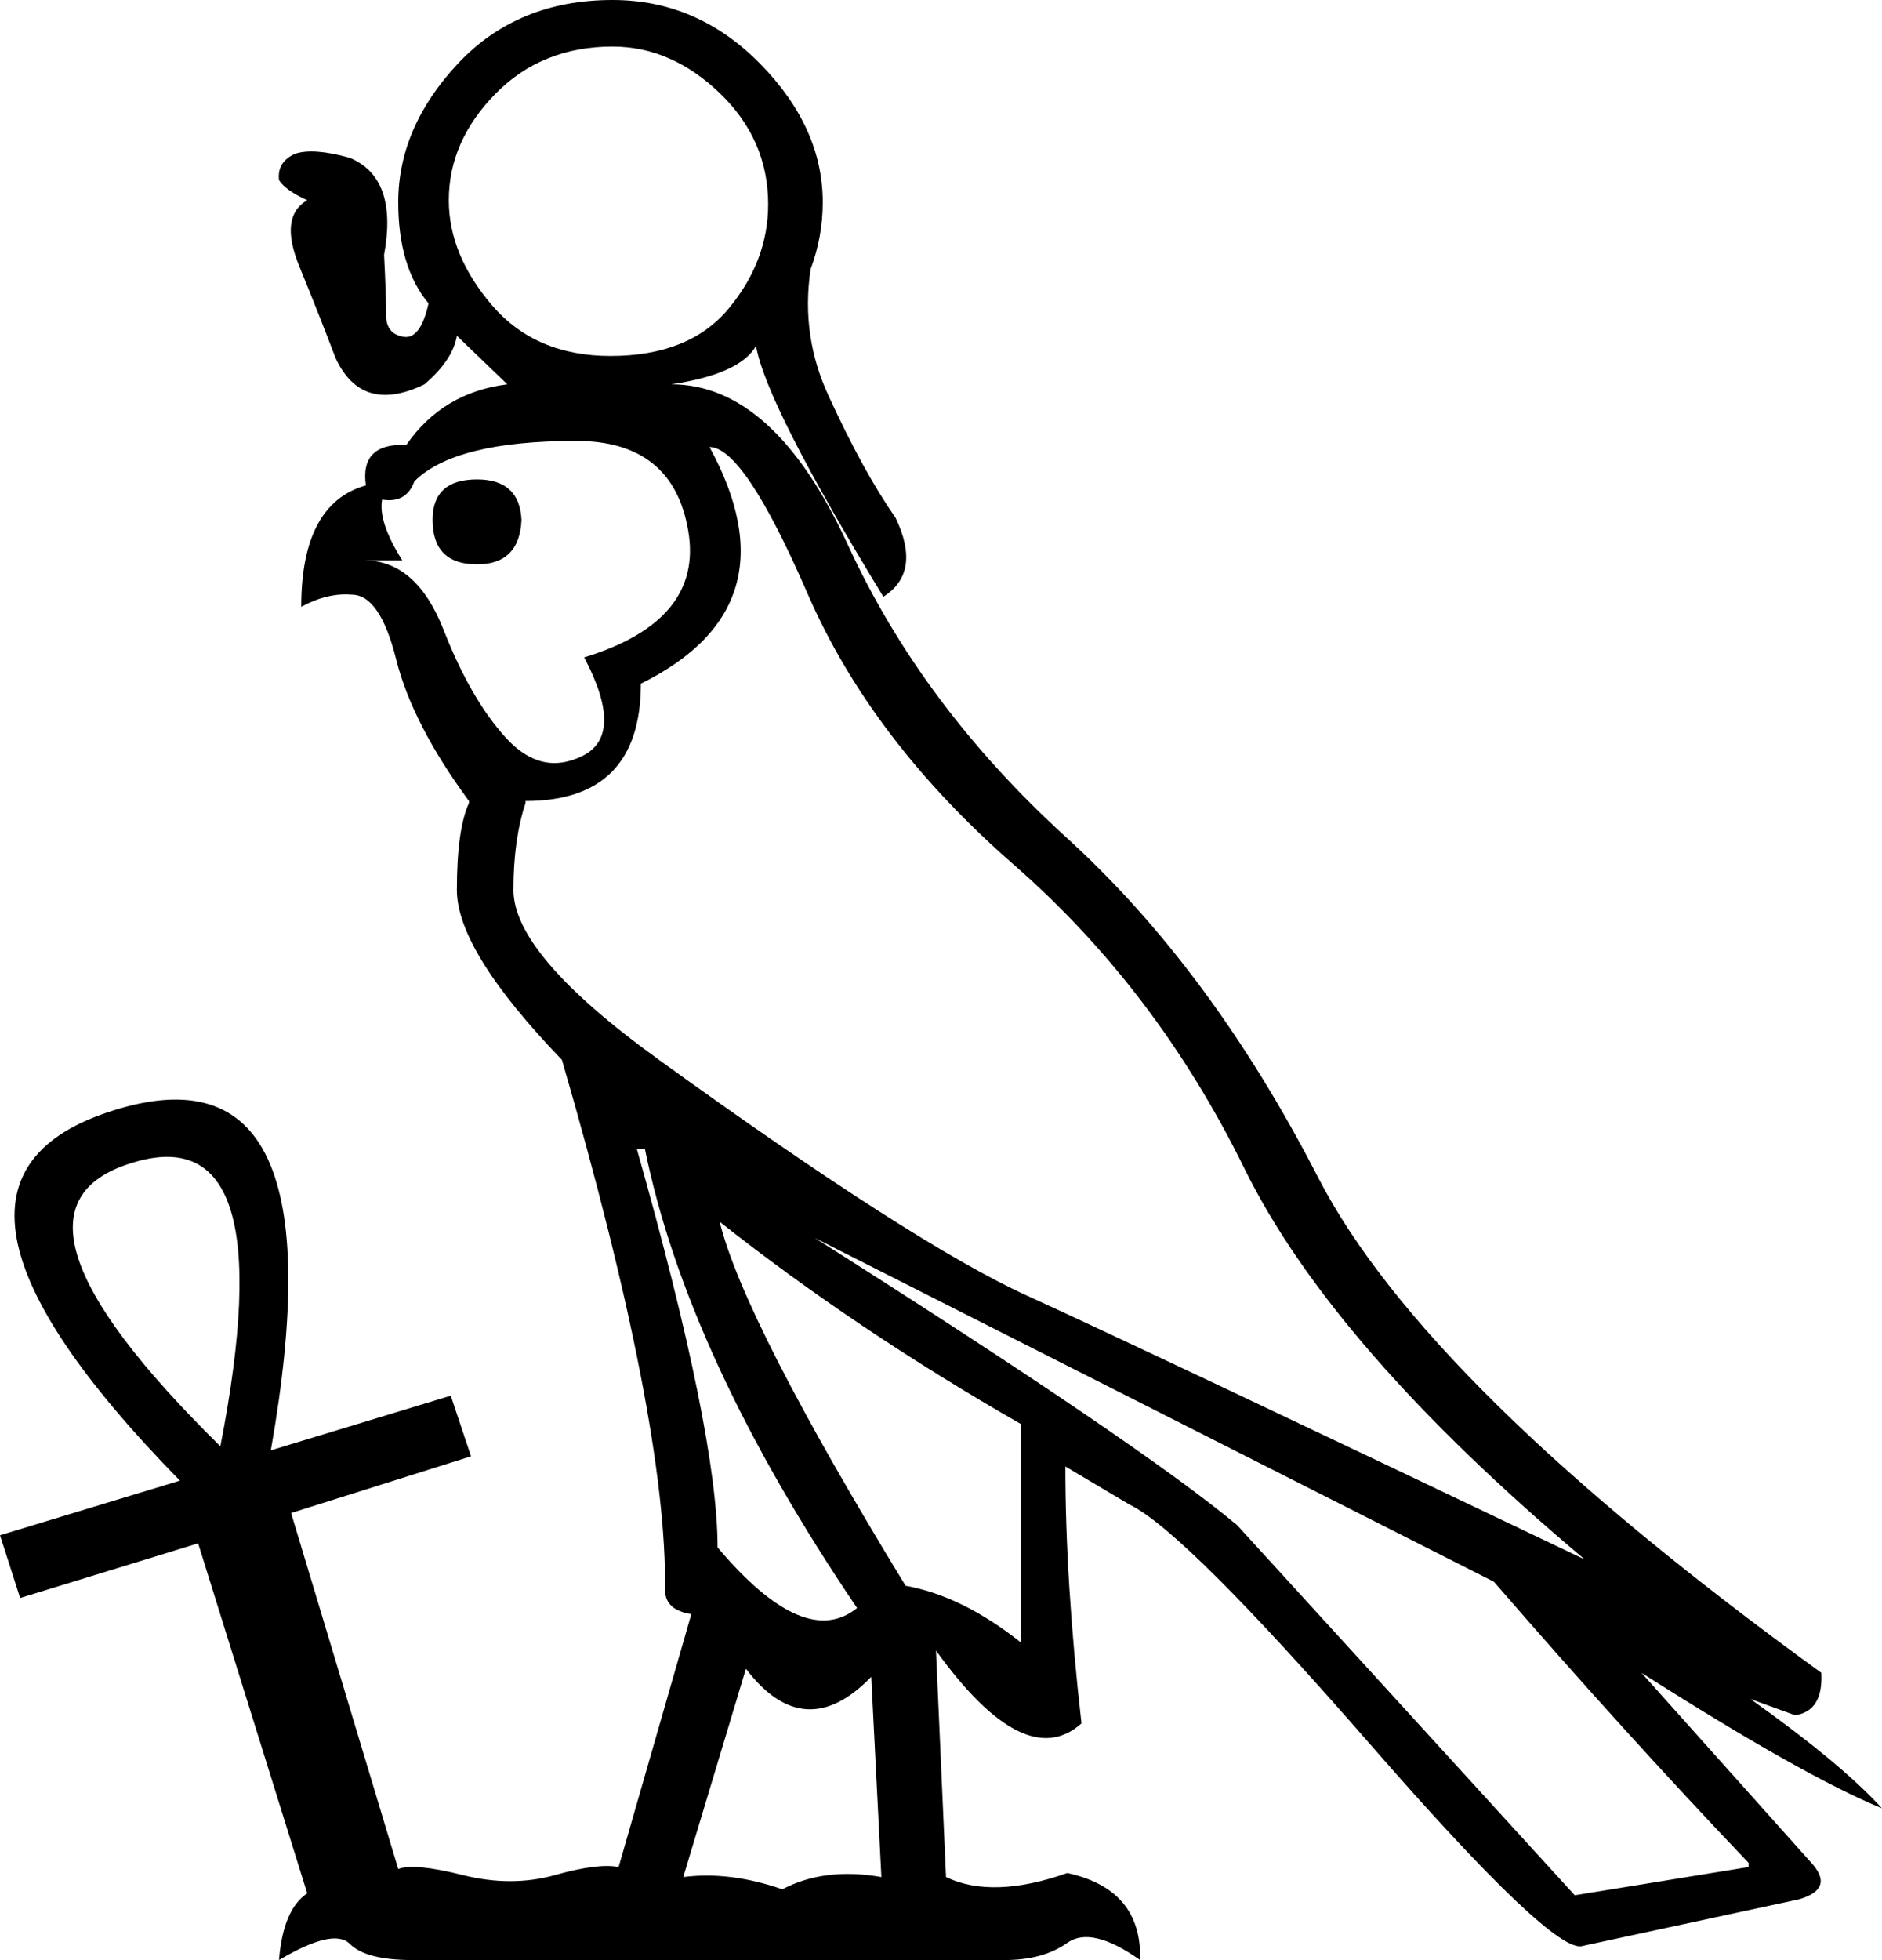 <?xml version='1.0' encoding ='UTF-8' standalone='yes'?>
<svg width='17.268' height='17.973' xmlns='http://www.w3.org/2000/svg' xmlns:xlink='http://www.w3.org/1999/xlink' xmlns:inkscape='http://www.inkscape.org/namespaces/inkscape'>
<path style='fill:#000000; stroke:none' d=' M 2.022 13.262  Q 2.615 10.22 1.206 10.665  Q -0.185 11.092 2.022 13.262  Z  M 4.118 1.836  Q 4.118 2.337 4.516 2.801  Q 4.915 3.264 5.601 3.264  Q 6.325 3.264 6.686 2.829  Q 7.048 2.393 7.048 1.873  Q 7.048 1.28 6.603 0.853  Q 6.158 0.427 5.62 0.427  Q 4.971 0.427 4.544 0.862  Q 4.118 1.298 4.118 1.836  Z  M 5.843 10.535  Q 6.584 13.15 6.584 14.189  Q 7.382 15.135 7.864 14.745  Q 6.306 12.446 5.917 10.535  L 5.843 10.535  Z  M 6.603 11.203  Q 6.826 12.112 8.309 14.541  Q 8.829 14.634 9.367 15.061  L 9.367 13.058  Q 7.846 12.186 6.603 11.203  Z  M 7.475 11.351  Q 10.461 13.243 11.351 13.985  L 14.449 17.379  L 16.044 17.12  L 16.044 17.082  Q 14.912 15.895 13.707 14.504  L 7.475 11.351  Z  M 3.802 4.414  Q 3.728 4.618 3.506 4.581  Q 3.468 4.785 3.691 5.138  L 3.339 5.138  Q 3.821 5.138 4.071 5.778  Q 4.322 6.418 4.646 6.77  Q 4.971 7.122 5.351 6.928  Q 5.731 6.733 5.36 6.028  Q 6.455 5.694 6.315 4.869  Q 6.176 4.043 5.286 4.043  Q 4.173 4.043 3.802 4.414  Z  M 3.969 4.767  Q 3.969 5.175 4.377 5.175  Q 4.767 5.175 4.785 4.767  Q 4.767 4.396 4.377 4.396  Q 3.969 4.396 3.969 4.767  Z  M 6.51 4.099  Q 7.308 5.564 5.88 6.269  Q 5.88 7.345 4.822 7.345  L 4.822 7.363  Q 4.711 7.697 4.711 8.161  Q 4.711 8.755 6.047 9.719  Q 8.384 11.407 9.422 11.88  Q 10.461 12.353 14.541 14.3  Q 12.223 12.353 11.416 10.711  Q 10.609 9.07 9.302 7.929  Q 7.994 6.788 7.41 5.444  Q 6.826 4.099 6.51 4.099  Z  M 5.676 17.12  L 6.343 14.801  Q 6.102 14.764 6.102 14.579  Q 6.121 13.039 5.156 9.719  Q 4.192 8.717 4.192 8.161  Q 4.192 7.605 4.303 7.363  L 4.303 7.345  Q 3.784 6.64 3.635 6.047  Q 3.487 5.453 3.227 5.453  Q 3.005 5.434 2.764 5.564  Q 2.764 4.618 3.357 4.451  Q 3.301 4.062 3.728 4.08  Q 4.062 3.598 4.655 3.524  L 4.192 3.079  Q 4.155 3.301 3.895 3.524  Q 3.32 3.802 3.079 3.283  Q 2.931 2.893 2.745 2.439  Q 2.56 1.985 2.819 1.836  Q 2.615 1.743 2.56 1.651  Q 2.541 1.484 2.708 1.41  Q 2.875 1.354 3.209 1.447  Q 3.654 1.632 3.524 2.337  Q 3.543 2.708 3.543 2.893  Q 3.543 3.06 3.7 3.088  Q 3.858 3.116 3.932 2.782  Q 3.654 2.448 3.654 1.855  Q 3.654 1.169 4.201 0.584  Q 4.748 0 5.62 0  Q 6.399 0 6.974 0.584  Q 7.549 1.169 7.549 1.855  Q 7.549 2.17 7.438 2.467  Q 7.345 3.079 7.605 3.635  Q 7.92 4.322 8.217 4.748  Q 8.458 5.249 8.105 5.472  Q 7.03 3.71 6.937 3.172  Q 6.788 3.431 6.158 3.524  Q 7.104 3.524 7.781 4.999  Q 8.458 6.473 9.784 7.679  Q 11.11 8.884 12.093 10.795  Q 13.076 12.705 16.711 15.339  Q 16.73 15.691 16.47 15.728  L 16.062 15.58  Q 16.897 16.174 17.268 16.582  Q 16.545 16.285 15.061 15.339  L 16.637 17.101  Q 16.823 17.324 16.507 17.416  L 14.523 17.843  Q 14.263 17.936 12.566 15.988  Q 10.869 14.041 10.368 13.799  L 9.775 13.447  Q 9.775 14.504 9.923 15.803  Q 9.404 16.266 8.588 15.135  L 8.68 17.212  Q 9.107 17.416 9.793 17.175  Q 10.479 17.324 10.461 17.973  Q 10.016 17.657 9.793 17.815  Q 9.571 17.973 9.218 17.973  L 3.784 17.973  Q 3.357 17.973 3.209 17.824  Q 3.06 17.676 2.56 17.973  Q 2.597 17.509 2.819 17.361  L 1.818 14.152  L 0.185 14.653  L 0 14.078  L 1.651 13.577  Q -1.039 10.832 1.039 10.183  Q 3.153 9.515 2.485 13.299  L 4.136 12.798  L 4.322 13.354  L 2.671 13.874  L 3.654 17.138  Q 3.802 17.082 4.247 17.194  Q 4.693 17.305 5.091 17.194  Q 5.49 17.082 5.676 17.12  Z  M 6.269 17.212  Q 6.696 17.157 7.178 17.324  Q 7.567 17.12 8.087 17.212  L 7.994 15.376  Q 7.382 16.007 6.844 15.302  L 6.269 17.212  L 6.269 17.212  Z '/></svg>
